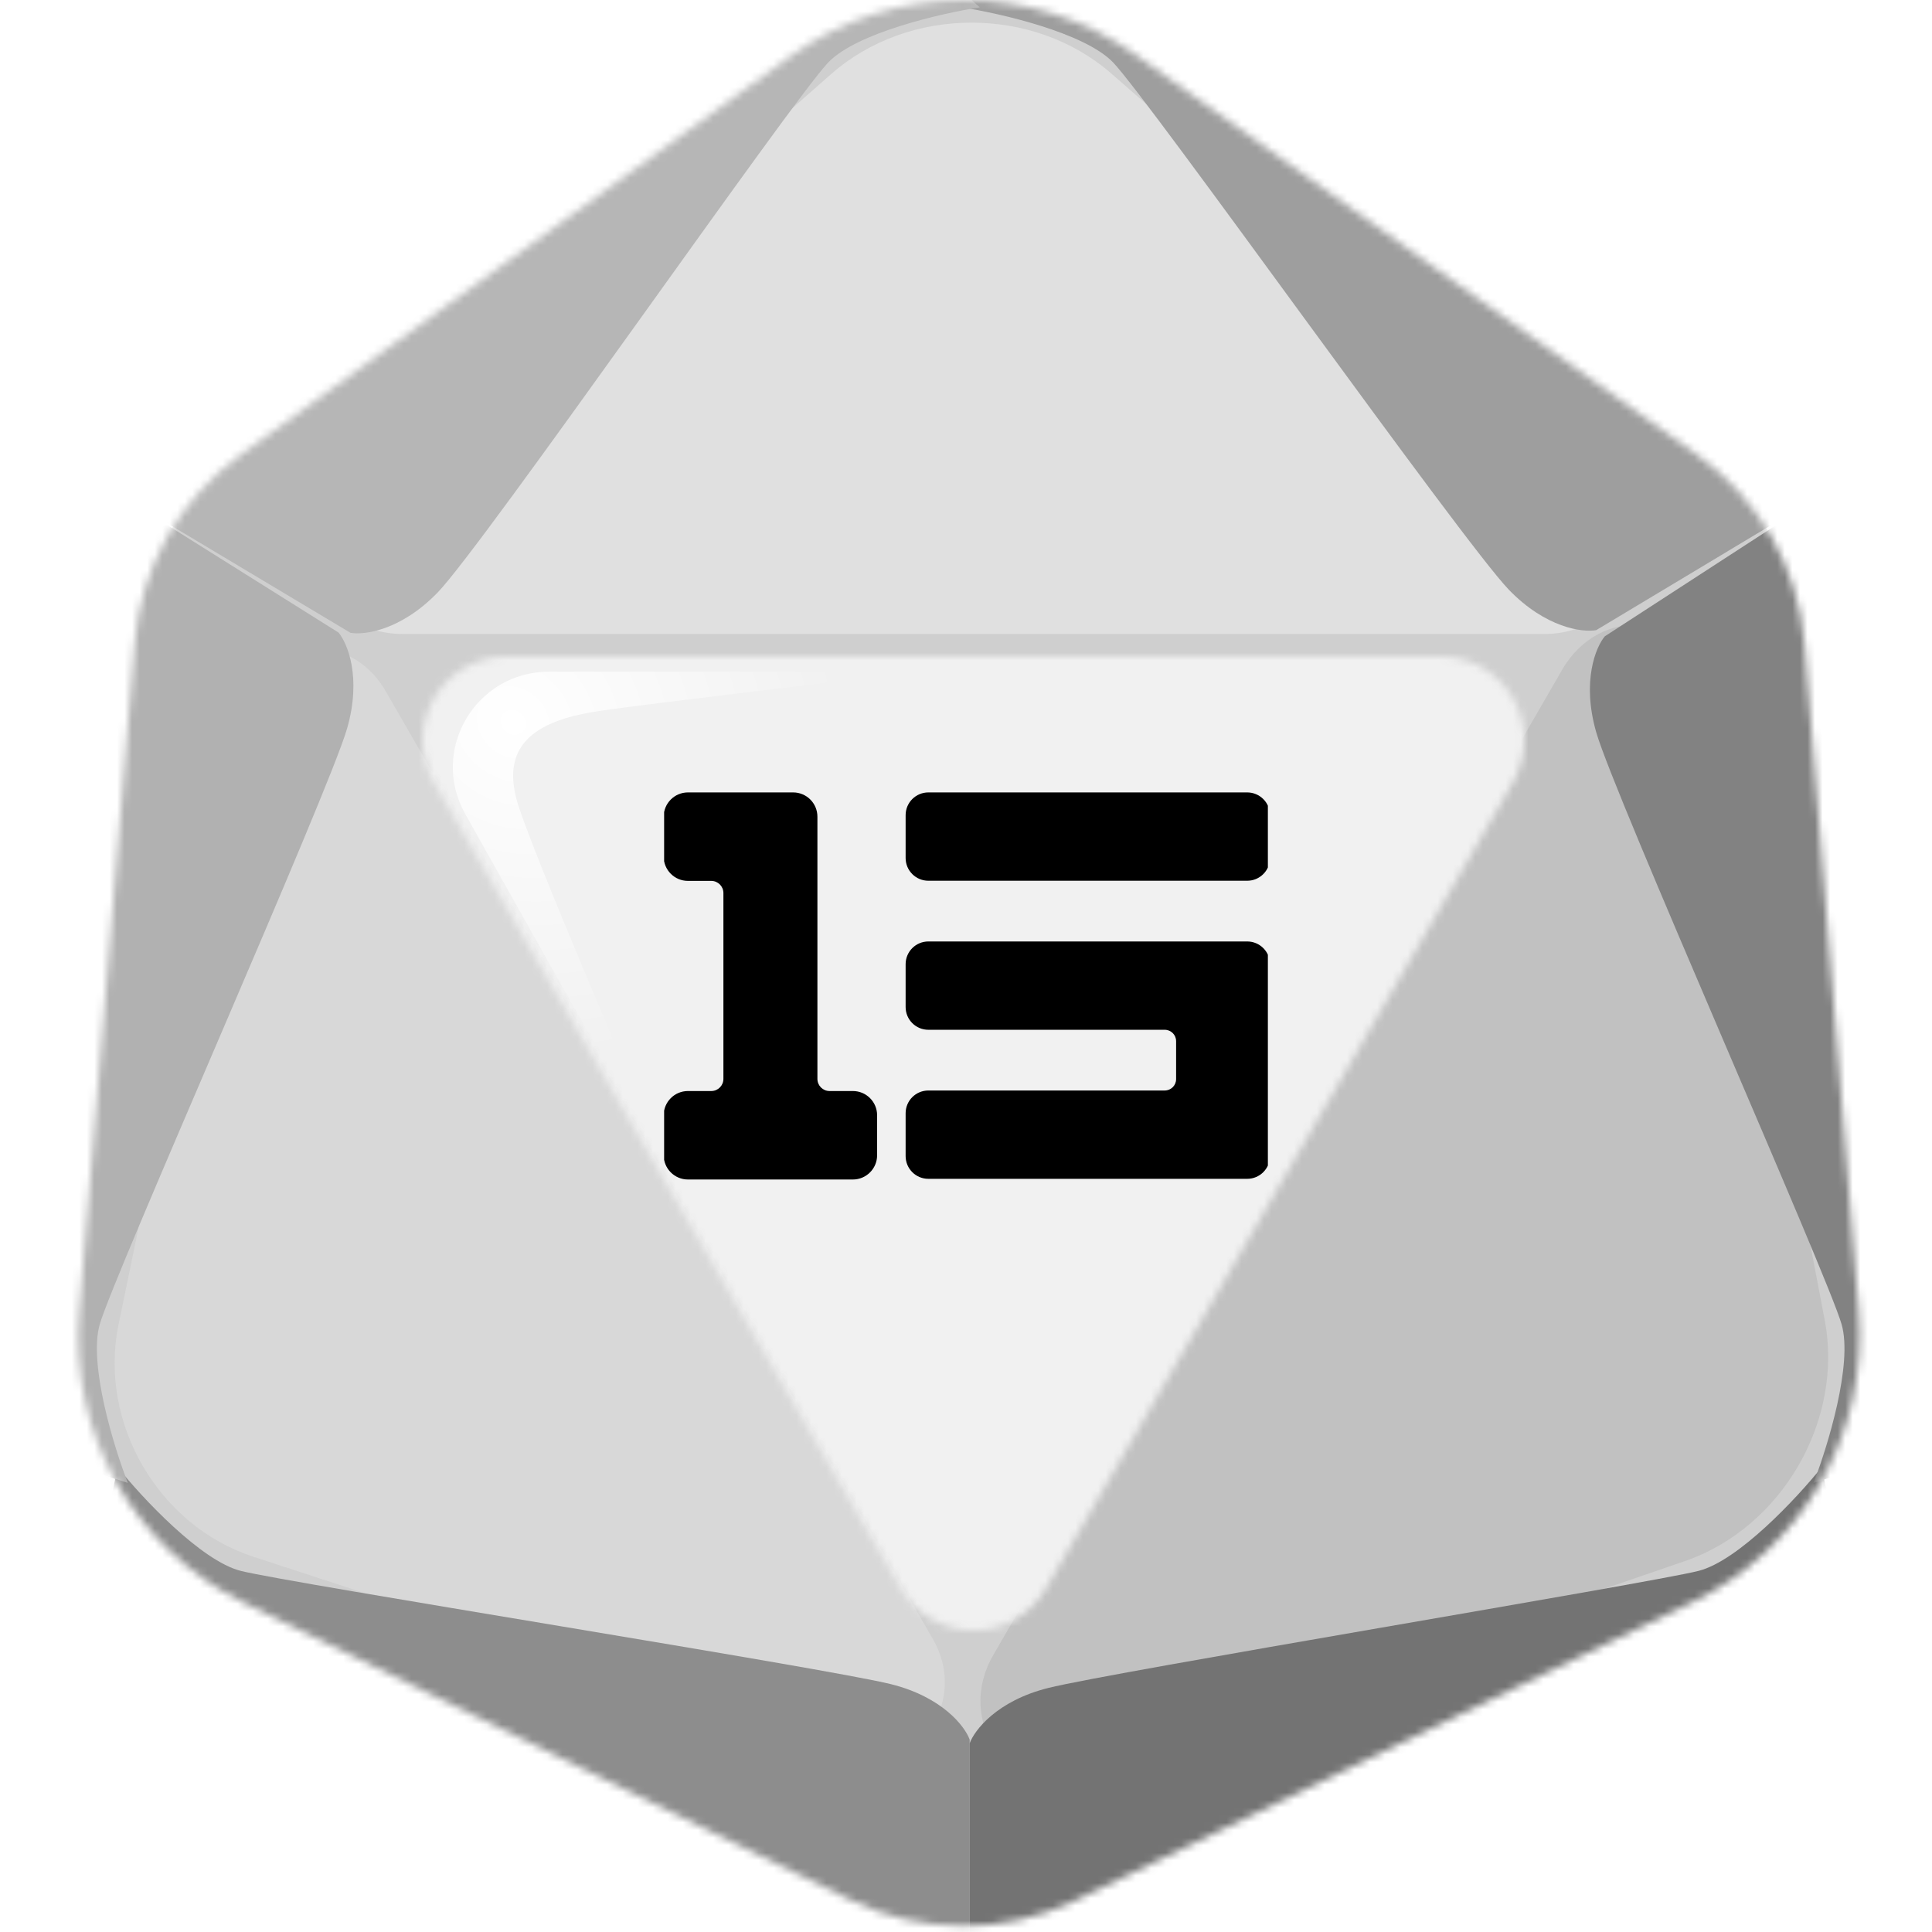 <svg width="256" height="256" viewBox="0 0 256 256" fill="none" xmlns="http://www.w3.org/2000/svg">
<desc>
  wrpg-online.com SWRPG Dice Asset
  Created by: Joshua Ziggas
  Source: https://github.com/swrpg-online/art
  License: CC BY-NC-SA 4.0
</desc><mask id="mask0_97_2748" style="mask-type:alpha" maskUnits="userSpaceOnUse" x="10" y="0" width="237" height="256">
<path d="M224.91 60.28L150.531 7.29C136.792 -2.499 118.338 -2.423 104.68 7.478L31.816 60.296C23.776 66.125 18.677 75.171 17.856 85.068L10.483 173.859C9.145 189.977 17.822 205.268 32.345 212.386L112.644 251.739C122.046 256.346 133.044 256.376 142.471 251.82L224.23 212.3C238.838 205.239 247.602 189.923 246.289 173.75L239.102 85.276C238.289 75.259 233.095 66.112 224.91 60.28Z" fill="#CFCFCF"/>
</mask>
<g mask="url(#mask0_97_2748)">
<rect width="256" height="256" fill="#F1F1F1"/>
<g style="mix-blend-mode:multiply" filter="url(#filter0_f_97_2748)">
<mask id="mask1_97_2748" style="mask-type:alpha" maskUnits="userSpaceOnUse" x="1" y="-10" width="255" height="275">
<path fill-rule="evenodd" clip-rule="evenodd" d="M152.286 -1.737L232.217 55.163C241.013 61.425 246.595 71.247 247.469 82.003L255.192 177.005C256.604 194.371 247.185 210.817 231.486 218.399L143.625 260.834C133.494 265.727 121.674 265.695 111.57 260.747L25.277 218.491C9.67 210.848 0.345 194.429 1.783 177.121L9.706 81.779C10.589 71.152 16.068 61.438 24.709 55.18L103.012 -1.535C117.69 -12.167 137.522 -12.248 152.286 -1.737ZM138.619 210.457C134.337 217.848 123.663 217.848 119.381 210.457L57.514 103.688C53.22 96.278 58.568 87 67.134 87H190.866C199.432 87 204.779 96.278 200.485 103.688L138.619 210.457Z" fill="black"/>
</mask>
<g mask="url(#mask1_97_2748)">
<path d="M224.91 60.28L150.531 7.29C136.792 -2.499 118.338 -2.423 104.68 7.478L31.816 60.296C23.776 66.125 18.677 75.171 17.856 85.068L10.483 173.859C9.145 189.977 17.822 205.268 32.345 212.386L112.644 251.739C122.046 256.346 133.044 256.376 142.471 251.82L224.23 212.3C238.838 205.239 247.602 189.923 246.289 173.75L239.102 85.276C238.289 75.259 233.095 66.112 224.91 60.28Z" fill="#CFCFCF"/>
<path d="M204.7 84H53.3C43.208 84 38.197 73.059 45.392 66.733L110.15 9.8C120.433 0.76 136.916 0.73 147.24 9.732L212.575 66.704C219.815 73.017 214.814 84 204.7 84Z" fill="#E0E0E0"/>
<path d="M51.067 91.529L123.602 217.163C128.437 225.538 121.573 235.045 112.769 232.167L33.535 206.263C20.953 202.15 13.031 188.487 15.707 175.519L32.648 93.45C34.525 84.356 46.221 83.136 51.067 91.529Z" fill="#D8D8D8"/>
<path d="M206.995 88.741L131.61 219.312C126.585 228.016 133.43 237.73 142.412 234.642L223.255 206.852C236.092 202.439 244.325 188.238 241.781 174.898L225.68 90.474C223.896 81.118 212.032 80.018 206.995 88.741Z" fill="#C1C1C1"/>
<path d="M128.485 230.5V263.061L104.346 256.908L21.753 217.387L12.997 206.501L15.6 194.432C18.835 198.455 26.628 206.832 31.929 208.158C38.556 209.814 109.552 221.034 118.072 223.164C124.887 224.868 127.853 228.765 128.485 230.5Z" fill="#8D8D8D"/>
<path d="M128.485 231V263.061L152.623 256.908L235.216 217.387L243.972 206.501L241.369 194.432C238.135 198.455 230.341 206.832 225.04 208.158C218.413 209.814 147.417 221.534 138.898 223.664C132.082 225.368 129.116 229.265 128.485 231Z" fill="#737373"/>
<path d="M212.647 84.314L243.297 64.418L250.038 88.399L257.107 179.687L252.058 192.713L240.304 196.494C242.171 191.681 245.529 180.743 244.026 175.489C242.148 168.922 213.915 105.443 211.5 97C209.568 90.246 211.459 85.728 212.647 84.314Z" fill="#828282"/>
<path d="M211.5 83.5L243.297 64.418L225.899 46.59L150.376 -5.176L136.571 -7.316L127.42 0.973C132.521 1.762 143.673 4.323 147.471 8.251C152.219 13.162 193.836 71.838 199.94 78.151C204.824 83.201 209.681 83.822 211.5 83.5Z" fill="#9E9E9E"/>
<path d="M44.853 83.814L13.944 64.418L7.203 88.399L0.133 179.687L5.183 192.713L16.937 196.494C15.07 191.681 11.712 180.743 13.214 175.489C15.093 168.922 43.585 104.943 46 96.5C47.932 89.746 46.04 85.228 44.853 83.814Z" fill="#B1B1B1"/>
<path d="M46.44 83.85L13.944 64.418L31.342 46.59L106.864 -5.176L120.67 -7.316L129.821 0.973C124.72 1.762 113.568 4.323 109.769 8.251C105.022 13.162 64.104 72.187 58 78.5C53.116 83.551 48.258 84.171 46.44 83.85Z" fill="#B6B6B6"/>
</g>
</g>
</g>
<g filter="url(#filter1_f_97_2748)">
<path d="M72.742 89H122C110.497 90.343 85.91 93.257 79.587 94.178C71.683 95.329 66.092 98.206 68.598 106.452C70.603 113.049 83.957 144.233 90.383 159L61.635 107.833C56.895 99.396 63.026 89 72.742 89Z" fill="url(#paint0_radial_97_2748)"/>
</g>
<g clip-path="url(#clip0_97_2748)">
<path d="M113.009 144.567C114.784 144.567 116.222 146.005 116.222 147.78V153.077C116.222 154.852 114.784 156.29 113.009 156.29H91.156C89.382 156.29 87.943 154.852 87.943 153.077V147.78C87.943 146.005 89.382 144.567 91.156 144.567H94.248C95.135 144.567 95.855 143.847 95.855 142.96V118.33C95.855 117.443 95.135 116.723 94.248 116.723H91.156C89.382 116.723 87.943 115.285 87.943 113.511V108.213C87.943 106.438 89.382 105 91.156 105H105.098C106.872 105 108.311 106.438 108.311 108.213V142.96C108.311 143.847 109.03 144.567 109.917 144.567H113.009Z" fill="black"/>
<path d="M168.274 153.19C168.274 154.852 166.927 156.2 165.264 156.2H123.01C121.348 156.2 120 154.852 120 153.19V147.507C120 145.845 121.348 144.497 123.01 144.497H154.335C155.166 144.497 155.84 143.823 155.84 142.992V137.956C155.84 137.125 155.166 136.451 154.335 136.451H123.01C121.348 136.451 120 135.104 120 133.441V127.759C120 126.096 121.348 124.749 123.01 124.749H165.264C166.927 124.749 168.274 126.096 168.274 127.759V153.19ZM123.01 116.703C121.348 116.703 120 115.355 120 113.693V108.01C120 106.348 121.348 105 123.01 105H165.264C166.927 105 168.274 106.348 168.274 108.01V113.693C168.274 115.355 166.927 116.703 165.264 116.703H123.01Z" fill="black"/>
</g>
<defs>
<filter id="filter0_f_97_2748" x="-8.362" y="-17.316" width="273.694" height="290.378" filterUnits="userSpaceOnUse" color-interpolation-filters="sRGB">
<feFlood flood-opacity="0" result="BackgroundImageFix"/>
<feBlend mode="normal" in="SourceGraphic" in2="BackgroundImageFix" result="shape"/>
<feGaussianBlur stdDeviation="5" result="effect1_foregroundBlur_97_2748"/>
</filter>
<filter id="filter1_f_97_2748" x="55" y="84" width="72" height="80" filterUnits="userSpaceOnUse" color-interpolation-filters="sRGB">
<feFlood flood-opacity="0" result="BackgroundImageFix"/>
<feBlend mode="normal" in="SourceGraphic" in2="BackgroundImageFix" result="shape"/>
<feGaussianBlur stdDeviation="2.5" result="effect1_foregroundBlur_97_2748"/>
</filter>
<radialGradient id="paint0_radial_97_2748" cx="0" cy="0" r="1" gradientUnits="userSpaceOnUse" gradientTransform="translate(68.02 95.712) rotate(44.025) scale(47.188 41.571)">
<stop stop-color="white"/>
<stop offset="1" stop-color="white" stop-opacity="0"/>
</radialGradient>
<clipPath id="clip0_97_2748">
<rect width="80" height="80" fill="white" transform="translate(88 89)"/>
</clipPath>
</defs>
</svg>
